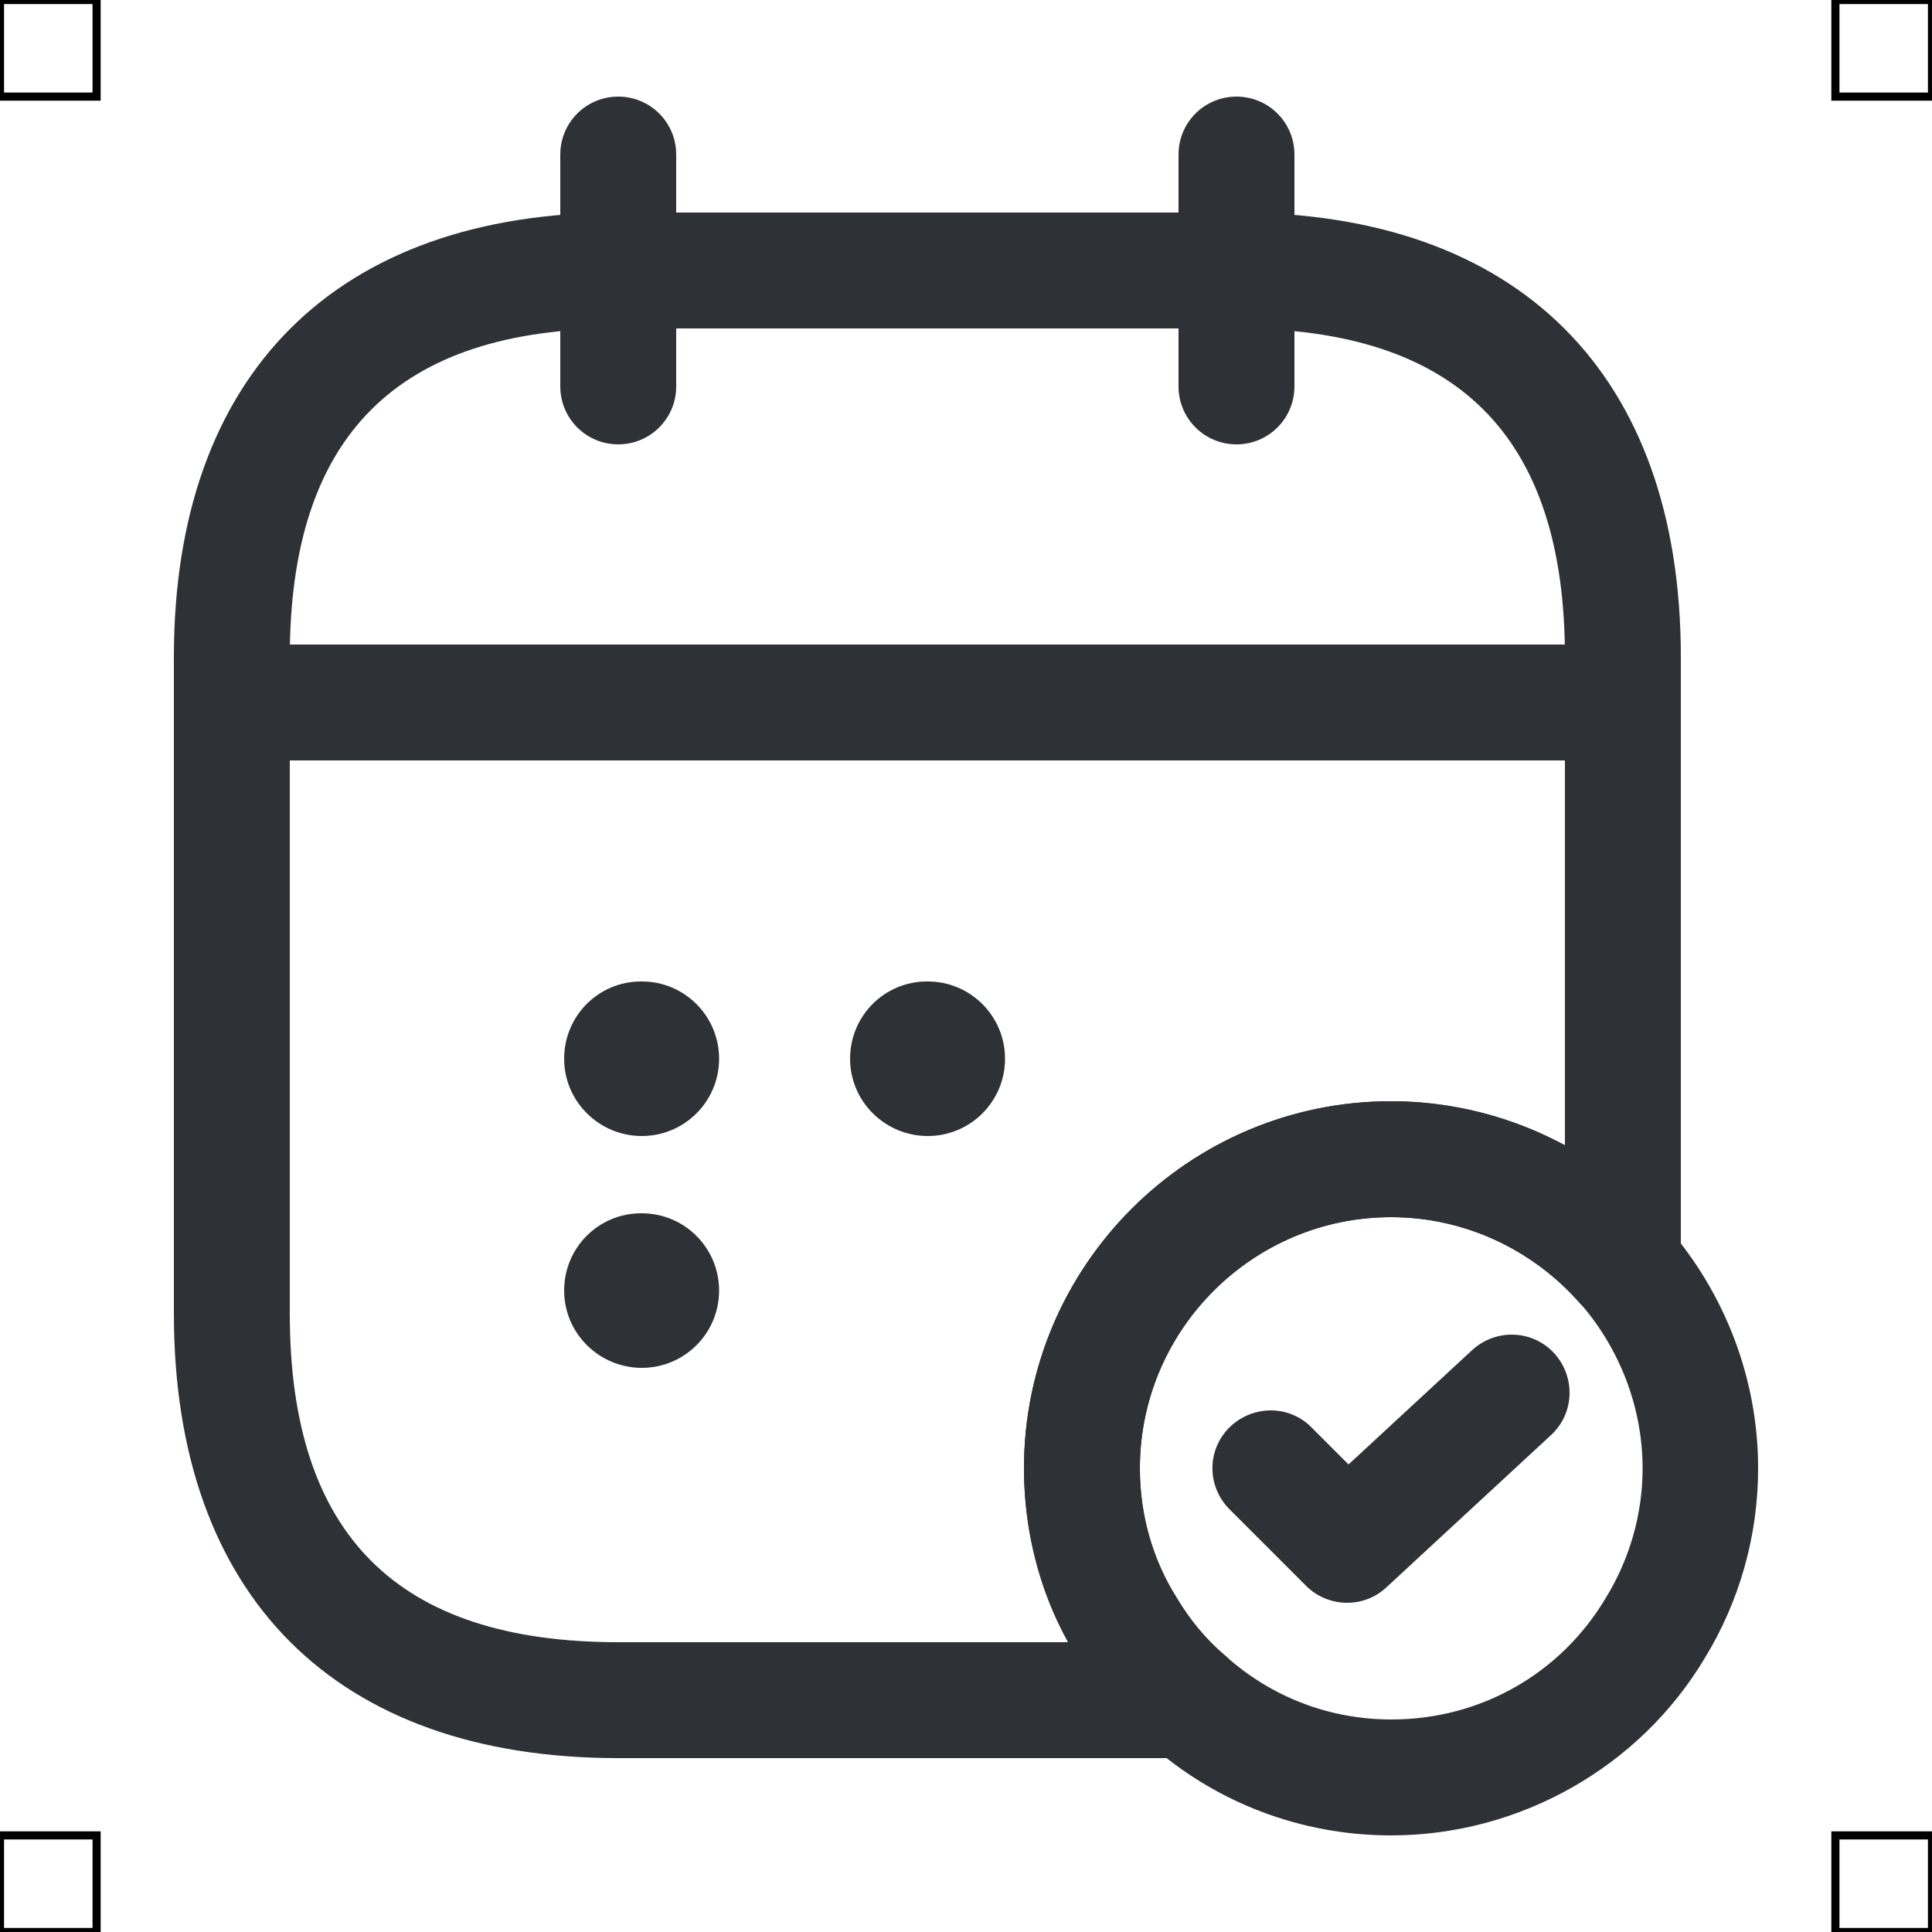 <?xml version="1.0" encoding="UTF-8"?>
<svg xmlns="http://www.w3.org/2000/svg" viewBox="0 0 50 50">
  <defs>
    <style>
      .cls-1 {
        fill: #2e3135;
        stroke-width: 0px;
      }

      .cls-2 {
        fill: none;
        stroke: #000;
        stroke-miterlimit: 10;
        stroke-width: .21px;
      }
    </style>
  </defs>
  <g id="iconos">
    <g>
      <path class="cls-1" d="m16,11.5c-.83,0-1.5-.67-1.5-1.5v-6c0-.83.67-1.5,1.5-1.5s1.5.67,1.5,1.5v6c0,.83-.67,1.5-1.5,1.5Z"/>
      <path class="cls-1" d="m32,11.5c-.83,0-1.5-.67-1.5-1.5v-6c0-.83.67-1.5,1.5-1.5s1.5.67,1.5,1.5v6c0,.83-.67,1.5-1.5,1.5Z"/>
      <path class="cls-1" d="m41,19.68H7c-.83,0-1.5-.67-1.5-1.5s.67-1.5,1.5-1.5h34c.83,0,1.5.67,1.5,1.5s-.67,1.5-1.5,1.5Z"/>
      <path class="cls-1" d="m36,47.5c-2.33,0-4.55-.85-6.26-2.38-.72-.6-1.36-1.37-1.87-2.24-.89-1.44-1.37-3.13-1.37-4.88,0-5.24,4.26-9.5,9.5-9.5,2.72,0,5.32,1.18,7.13,3.23,1.53,1.75,2.37,3.98,2.37,6.27,0,1.74-.48,3.44-1.38,4.91-1.68,2.82-4.79,4.59-8.12,4.59Zm0-16c-3.58,0-6.5,2.92-6.5,6.5,0,1.19.32,2.34.94,3.33.35.59.78,1.11,1.27,1.52,1.2,1.08,2.71,1.65,4.3,1.65,2.3,0,4.38-1.18,5.55-3.15.62-1.01.95-2.17.95-3.35,0-1.56-.58-3.09-1.63-4.29-1.23-1.4-3.01-2.21-4.87-2.21Z"/>
      <path class="cls-1" d="m34.86,41.48c-.38,0-.77-.15-1.06-.44l-1.98-1.98c-.59-.59-.59-1.54,0-2.12s1.54-.59,2.12,0l.96.96,3.2-2.96c.61-.56,1.56-.53,2.12.08.56.61.53,1.56-.08,2.12l-4.26,3.94c-.29.27-.65.4-1.02.4Z"/>
      <path class="cls-1" d="m30.74,45.5h-14.74c-7.31,0-11.5-4.19-11.5-11.5v-17c0-7.31,4.19-11.5,11.5-11.5h16c7.31,0,11.5,4.19,11.5,11.5v15.72c0,.62-.39,1.18-.97,1.4-.58.22-1.24.06-1.66-.41-1.24-1.4-3.01-2.21-4.87-2.21-3.58,0-6.5,2.92-6.5,6.5,0,1.19.32,2.34.94,3.33.35.59.78,1.11,1.27,1.52.48.41.66,1.07.45,1.66-.22.59-.78.99-1.41.99ZM16,8.5c-5.72,0-8.5,2.78-8.5,8.5v17c0,5.72,2.78,8.5,8.5,8.5h11.64c-.75-1.35-1.14-2.91-1.14-4.5,0-5.24,4.26-9.5,9.5-9.5,1.59,0,3.13.4,4.5,1.14v-12.64c0-5.72-2.78-8.5-8.5-8.5h-16Z"/>
      <path class="cls-1" d="m24.01,29.4c-1.1,0-2.01-.89-2.01-2s.89-2,1.99-2h.02c1.1,0,2,.89,2,2s-.9,2-2,2Z"/>
      <path class="cls-1" d="m16.61,29.4c-1.1,0-2.01-.89-2.01-2s.89-2,1.99-2h.02c1.1,0,2,.89,2,2s-.9,2-2,2Z"/>
      <path class="cls-1" d="m16.61,35.4c-1.1,0-2.01-.89-2.01-2s.89-2,1.99-2h.02c1.1,0,2,.89,2,2s-.9,2-2,2Z"/>
    </g>
  </g>
  <g id="guias">
    <rect class="cls-2" x="47.5" y="47.5" width="2.5" height="2.5"/>
    <rect class="cls-2" x="47.5" width="2.5" height="2.5"/>
    <rect class="cls-2" y="47.5" width="2.5" height="2.5"/>
    <rect class="cls-2" width="2.5" height="2.5"/>
  </g>
</svg>